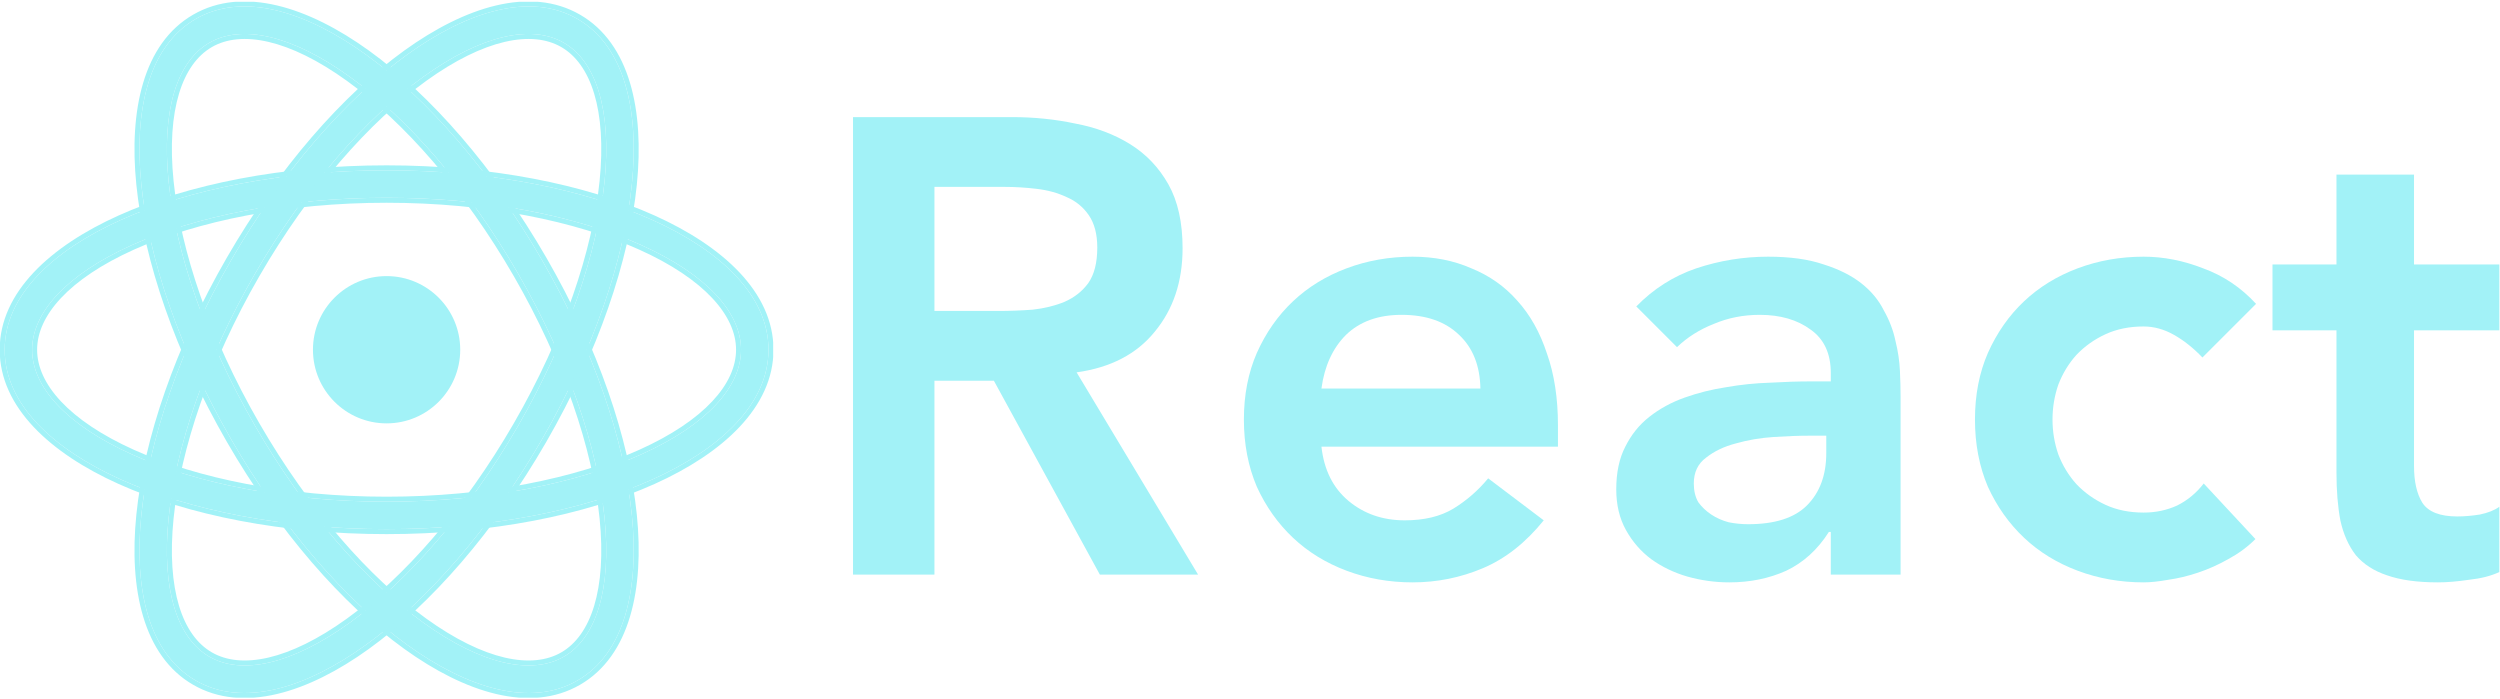 <svg width="1002" height="280" viewBox="0 0 1002 280" fill="none" xmlns="http://www.w3.org/2000/svg">
<g clip-path="url(#clip0_2168_6058)">
<path d="M154.945 169.687C171.245 169.687 184.458 156.473 184.458 140.173C184.458 123.874 171.245 110.66 154.945 110.66C138.645 110.66 125.432 123.874 125.432 140.173C125.432 156.473 138.645 169.687 154.945 169.687Z" fill="#A2F2F7"/>
<path fill-rule="evenodd" clip-rule="evenodd" d="M52.856 98.231C26.496 110.093 12.878 125.346 12.878 140.171C12.878 154.996 26.496 170.249 52.856 182.111C78.7 193.74 114.788 201.076 154.944 201.076C195.1 201.076 231.188 193.74 257.032 182.111C283.392 170.249 297.01 154.996 297.01 140.171C297.01 125.346 283.392 110.093 257.032 98.231C231.188 86.602 195.1 79.266 154.944 79.266C114.788 79.266 78.7 86.602 52.856 98.231ZM48.342 88.2C75.907 75.796 113.601 68.266 154.944 68.266C196.287 68.266 233.981 75.796 261.546 88.2C288.595 100.372 308.01 118.321 308.01 140.171C308.01 162.021 288.595 179.97 261.546 192.142C233.981 204.546 196.287 212.076 154.944 212.076C113.601 212.076 75.907 204.546 48.342 192.142C21.294 179.97 1.878 162.021 1.878 140.171C1.878 118.321 21.294 100.372 48.342 88.2Z" fill="#A2F2F7"/>
<path fill-rule="evenodd" clip-rule="evenodd" d="M24.441 119.458C17.981 126.351 14.878 133.405 14.878 140.171C14.878 146.937 17.981 153.991 24.441 160.884C30.907 167.783 40.654 174.427 53.677 180.287C79.207 191.776 115.004 199.076 154.944 199.076C194.884 199.076 230.681 191.776 256.211 180.287C269.234 174.427 278.982 167.783 285.447 160.884C291.907 153.991 295.01 146.937 295.01 140.171C295.01 133.405 291.907 126.351 285.447 119.458C278.982 112.559 269.234 105.915 256.211 100.055C230.681 88.566 194.884 81.266 154.944 81.266C115.004 81.266 79.207 88.566 53.677 100.055C40.654 105.915 30.907 112.559 24.441 119.458ZM47.521 86.376C75.399 73.831 113.385 66.266 154.944 66.266C196.503 66.266 234.489 73.831 262.367 86.376C289.536 98.603 310.01 117.042 310.01 140.171C310.01 163.301 289.536 181.74 262.367 193.966C234.489 206.511 196.503 214.076 154.944 214.076C113.385 214.076 75.399 206.511 47.521 193.966C20.352 181.74 -0.122 163.301 -0.122 140.171C-0.122 117.042 20.352 98.603 47.521 86.376ZM12.878 140.171C12.878 125.346 26.496 110.093 52.856 98.231C78.7 86.602 114.788 79.266 154.944 79.266C195.1 79.266 231.188 86.602 257.032 98.231C283.392 110.093 297.01 125.346 297.01 140.171C297.01 154.996 283.392 170.249 257.032 182.111C231.188 193.74 195.1 201.076 154.944 201.076C114.788 201.076 78.7 193.74 52.856 182.111C26.496 170.249 12.878 154.996 12.878 140.171ZM154.944 68.266C113.601 68.266 75.907 75.796 48.342 88.2C21.294 100.372 1.878 118.321 1.878 140.171C1.878 162.021 21.294 179.97 48.342 192.142C75.907 204.546 113.601 212.076 154.944 212.076C196.287 212.076 233.981 204.546 261.546 192.142C288.595 179.97 308.01 162.021 308.01 140.171C308.01 118.321 288.595 100.372 261.546 88.2C233.981 75.796 196.287 68.266 154.944 68.266Z" fill="#A2F2F7"/>
<path fill-rule="evenodd" clip-rule="evenodd" d="M140.221 30.79C116.768 13.893 96.75 9.726 83.911 17.138C71.072 24.55 64.672 43.971 67.579 72.73C70.43 100.926 82.121 135.848 102.199 170.623C122.277 205.399 146.674 232.985 169.667 249.552C193.12 266.449 213.138 270.616 225.977 263.204C238.816 255.792 245.216 236.371 242.309 207.612C239.459 179.416 227.767 144.495 207.689 109.719C187.611 74.943 163.214 47.357 140.221 30.79ZM146.651 21.866C171.176 39.535 196.544 68.415 217.215 104.219C237.887 140.023 250.213 176.432 253.253 206.506C256.236 236.016 250.399 261.805 231.477 272.73C212.555 283.655 187.302 275.815 163.237 258.476C138.712 240.807 113.344 211.927 92.673 176.123C72.001 140.319 59.675 103.91 56.635 73.836C53.652 44.326 59.489 18.537 78.411 7.612C97.333 -3.313 122.586 4.527 146.651 21.866Z" fill="#A2F2F7"/>
<path fill-rule="evenodd" clip-rule="evenodd" d="M107.631 16.796C98.431 14.648 90.77 15.487 84.911 18.87C79.052 22.253 74.494 28.468 71.754 37.509C69.012 46.557 68.133 58.321 69.569 72.529C72.385 100.384 83.961 135.034 103.931 169.623C123.901 204.212 148.121 231.563 170.836 247.929C182.423 256.277 193.05 261.397 202.257 263.546C211.457 265.694 219.118 264.855 224.977 261.472C230.837 258.089 235.394 251.874 238.134 242.833C240.876 233.785 241.755 222.021 240.319 207.813C237.503 179.958 225.927 145.308 205.957 110.719C185.987 76.13 161.767 48.779 139.052 32.413C127.465 24.065 116.838 18.945 107.631 16.796ZM147.82 20.243C172.623 38.113 198.168 67.228 218.947 103.219C239.727 139.209 252.168 175.889 255.243 206.305C258.239 235.947 252.508 262.897 232.477 274.462C212.446 286.027 186.241 277.515 162.068 260.099C137.265 242.229 111.72 213.114 90.941 177.123C70.161 141.133 57.72 104.453 54.645 74.037C51.649 44.395 57.38 17.445 77.411 5.88C97.442 -5.685 123.647 2.827 147.82 20.243ZM83.911 17.138C96.75 9.726 116.768 13.893 140.221 30.79C163.214 47.357 187.611 74.943 207.689 109.719C227.767 144.495 239.459 179.416 242.309 207.612C245.216 236.371 238.816 255.792 225.977 263.204C213.138 270.616 193.12 266.449 169.667 249.552C146.674 232.985 122.277 205.399 102.199 170.623C82.121 135.848 70.43 100.926 67.579 72.73C64.672 43.971 71.072 24.55 83.911 17.138ZM217.215 104.219C196.544 68.415 171.176 39.535 146.651 21.866C122.586 4.527 97.333 -3.313 78.411 7.612C59.489 18.537 53.652 44.326 56.635 73.836C59.675 103.91 72.001 140.319 92.673 176.123C113.344 211.927 138.712 240.807 163.237 258.476C187.302 275.815 212.555 283.655 231.477 272.73C250.399 261.805 256.236 236.016 253.253 206.506C250.213 176.432 237.887 140.023 217.215 104.219Z" fill="#A2F2F7"/>
<path fill-rule="evenodd" clip-rule="evenodd" d="M242.309 72.73C245.216 43.971 238.816 24.55 225.977 17.138C213.138 9.726 193.12 13.893 169.667 30.79C146.674 47.357 122.277 74.943 102.199 109.719C82.121 144.495 70.43 179.416 67.579 207.612C64.672 236.371 71.072 255.792 83.911 263.204C96.75 270.616 116.768 266.449 140.221 249.552C163.214 232.985 187.611 205.399 207.689 170.623C227.767 135.848 239.459 100.926 242.309 72.73ZM253.253 73.836C250.213 103.91 237.887 140.319 217.215 176.123C196.544 211.927 171.176 240.807 146.651 258.477C122.586 275.815 97.333 283.655 78.411 272.73C59.489 261.805 53.652 236.016 56.635 206.506C59.675 176.432 72.001 140.023 92.673 104.219C113.344 68.415 138.712 39.535 163.237 21.866C187.302 4.527 212.555 -3.313 231.477 7.612C250.399 18.537 256.236 44.326 253.253 73.836Z" fill="#A2F2F7"/>
<path fill-rule="evenodd" clip-rule="evenodd" d="M238.134 37.509C235.394 28.468 230.837 22.253 224.977 18.87C219.118 15.487 211.457 14.648 202.257 16.796C193.05 18.945 182.423 24.065 170.836 32.413C148.121 48.779 123.901 76.13 103.931 110.719C83.961 145.308 72.385 179.958 69.569 207.813C68.133 222.021 69.012 233.785 71.754 242.833C74.494 251.874 79.052 258.089 84.911 261.472C90.77 264.855 98.431 265.694 107.631 263.546C116.838 261.397 127.465 256.277 139.052 247.929C161.767 231.563 185.987 204.212 205.957 169.623C225.927 135.034 237.503 100.384 240.319 72.529C241.755 58.321 240.876 46.558 238.134 37.509ZM255.243 74.037C252.168 104.453 239.727 141.133 218.947 177.123C198.168 213.114 172.623 242.229 147.82 260.099C123.647 277.515 97.442 286.027 77.411 274.462C57.38 262.897 51.649 235.947 54.645 206.305C57.72 175.889 70.161 139.21 90.941 103.219C111.72 67.228 137.265 38.113 162.068 20.243C186.241 2.827 212.446 -5.685 232.477 5.88C252.508 17.445 258.239 44.395 255.243 74.037ZM225.977 17.138C238.816 24.55 245.216 43.971 242.309 72.73C239.459 100.926 227.767 135.848 207.689 170.623C187.611 205.399 163.214 232.985 140.221 249.552C116.768 266.449 96.75 270.616 83.911 263.204C71.072 255.792 64.672 236.371 67.579 207.612C70.43 179.416 82.121 144.495 102.199 109.719C122.277 74.943 146.674 47.357 169.667 30.79C193.12 13.893 213.138 9.726 225.977 17.138ZM217.215 176.123C237.887 140.319 250.213 103.91 253.253 73.836C256.236 44.326 250.399 18.537 231.477 7.612C212.555 -3.313 187.302 4.527 163.237 21.866C138.712 39.535 113.344 68.415 92.673 104.219C72.001 140.023 59.675 176.432 56.635 206.506C53.652 236.016 59.489 261.805 78.411 272.73C97.333 283.655 122.586 275.815 146.651 258.477C171.176 240.807 196.544 211.927 217.215 176.123Z" fill="#A2F2F7"/>
</g>
<path d="M341.889 46.934H405.603C414.409 46.934 422.869 47.797 430.985 49.524C439.273 51.078 446.611 53.84 453 57.812C459.388 61.783 464.482 67.136 468.281 73.87C472.079 80.604 473.979 89.151 473.979 99.511C473.979 112.806 470.266 123.943 462.842 132.922C455.59 141.9 445.143 147.339 431.503 149.239L480.195 230.306H440.827L398.351 152.606H374.523V230.306H341.889V46.934ZM399.905 124.634C404.567 124.634 409.229 124.461 413.891 124.116C418.553 123.598 422.783 122.562 426.582 121.008C430.553 119.281 433.747 116.777 436.165 113.497C438.582 110.043 439.791 105.295 439.791 99.252C439.791 93.899 438.668 89.582 436.424 86.302C434.179 83.021 431.244 80.604 427.618 79.05C423.992 77.323 419.934 76.201 415.445 75.683C411.128 75.165 406.898 74.906 402.754 74.906H374.523V124.634H399.905Z" fill="#A2F2F7"/>
<path d="M529.633 179.024C530.669 188.348 534.295 195.6 540.511 200.78C546.727 205.96 554.238 208.55 563.044 208.55C570.814 208.55 577.289 206.996 582.469 203.888C587.822 200.607 592.484 196.549 596.455 191.715L618.729 208.55C611.477 217.528 603.362 223.917 594.383 227.716C585.405 231.514 575.994 233.414 566.152 233.414C556.828 233.414 548.022 231.86 539.734 228.752C531.446 225.644 524.281 221.241 518.237 215.543C512.194 209.845 507.359 203.024 503.733 195.082C500.28 186.966 498.553 177.988 498.553 168.146C498.553 158.304 500.28 149.411 503.733 141.469C507.359 133.353 512.194 126.447 518.237 120.749C524.281 115.051 531.446 110.648 539.734 107.54C548.022 104.432 556.828 102.878 566.152 102.878C574.786 102.878 582.642 104.432 589.721 107.54C596.973 110.475 603.103 114.792 608.11 120.49C613.29 126.188 617.262 133.267 620.024 141.728C622.96 150.016 624.427 159.599 624.427 170.477V179.024H529.633ZM593.347 155.714C593.175 146.562 590.326 139.397 584.8 134.217C579.275 128.864 571.591 126.188 561.749 126.188C552.425 126.188 545.001 128.864 539.475 134.217C534.123 139.569 530.842 146.735 529.633 155.714H593.347Z" fill="#A2F2F7"/>
<path d="M733.782 213.212H733.005C728.516 220.291 722.818 225.471 715.911 228.752C709.004 231.86 701.407 233.414 693.119 233.414C687.421 233.414 681.809 232.637 676.284 231.083C670.931 229.529 666.097 227.198 661.78 224.09C657.636 220.982 654.269 217.097 651.679 212.435C649.089 207.773 647.794 202.334 647.794 196.118C647.794 189.384 649.003 183.686 651.42 179.024C653.837 174.189 657.032 170.218 661.003 167.11C665.147 163.829 669.895 161.239 675.248 159.34C680.601 157.44 686.126 156.059 691.824 155.196C697.695 154.16 703.565 153.555 709.436 153.383C715.307 153.037 720.832 152.865 726.012 152.865H733.782V149.498C733.782 141.728 731.106 135.943 725.753 132.145C720.4 128.173 713.58 126.188 705.292 126.188C698.731 126.188 692.601 127.396 686.903 129.814C681.205 132.058 676.284 135.166 672.14 139.138L655.823 122.821C662.73 115.741 670.759 110.648 679.91 107.54C689.234 104.432 698.817 102.878 708.659 102.878C717.465 102.878 724.89 103.914 730.933 105.986C736.976 107.885 741.984 110.389 745.955 113.497C749.926 116.605 752.948 120.231 755.02 124.375C757.265 128.346 758.819 132.404 759.682 136.548C760.718 140.692 761.322 144.749 761.495 148.721C761.668 152.519 761.754 155.886 761.754 158.822V230.306H733.782V213.212ZM731.969 174.621H725.494C721.177 174.621 716.343 174.793 710.99 175.139C705.637 175.484 700.544 176.347 695.709 177.729C691.047 178.937 687.076 180.837 683.795 183.427C680.514 185.844 678.874 189.297 678.874 193.787C678.874 196.722 679.478 199.226 680.687 201.298C682.068 203.197 683.795 204.837 685.867 206.219C687.939 207.6 690.27 208.636 692.86 209.327C695.45 209.845 698.04 210.104 700.63 210.104C711.335 210.104 719.192 207.6 724.199 202.593C729.379 197.413 731.969 190.42 731.969 181.614V174.621Z" fill="#A2F2F7"/>
<path d="M882.735 143.282C879.109 139.483 875.311 136.461 871.339 134.217C867.368 131.972 863.31 130.85 859.166 130.85C853.468 130.85 848.375 131.886 843.885 133.958C839.396 136.03 835.511 138.792 832.23 142.246C829.122 145.699 826.705 149.67 824.978 154.16C823.424 158.649 822.647 163.311 822.647 168.146C822.647 172.98 823.424 177.642 824.978 182.132C826.705 186.621 829.122 190.592 832.23 194.046C835.511 197.499 839.396 200.262 843.885 202.334C848.375 204.406 853.468 205.442 859.166 205.442C864.001 205.442 868.49 204.492 872.634 202.593C876.778 200.521 880.318 197.585 883.253 193.787L903.973 216.061C900.865 219.169 897.239 221.845 893.095 224.09C889.124 226.334 885.066 228.147 880.922 229.529C876.778 230.91 872.807 231.86 869.008 232.378C865.21 233.068 861.929 233.414 859.166 233.414C849.842 233.414 841.036 231.86 832.748 228.752C824.46 225.644 817.295 221.241 811.251 215.543C805.208 209.845 800.373 203.024 796.747 195.082C793.294 186.966 791.567 177.988 791.567 168.146C791.567 158.304 793.294 149.411 796.747 141.469C800.373 133.353 805.208 126.447 811.251 120.749C817.295 115.051 824.46 110.648 832.748 107.54C841.036 104.432 849.842 102.878 859.166 102.878C867.109 102.878 875.052 104.432 882.994 107.54C891.11 110.475 898.189 115.223 904.232 121.785L882.735 143.282Z" fill="#A2F2F7"/>
<path d="M910.817 132.404V105.986H936.458V69.985H967.538V105.986H1001.73V132.404H967.538V186.794C967.538 193.01 968.66 197.931 970.905 201.557C973.322 205.183 977.984 206.996 984.891 206.996C987.653 206.996 990.675 206.737 993.956 206.219C997.236 205.528 999.826 204.492 1001.73 203.111V229.27C998.445 230.824 994.387 231.86 989.553 232.378C984.891 233.068 980.747 233.414 977.121 233.414C968.833 233.414 962.012 232.464 956.66 230.565C951.48 228.838 947.336 226.162 944.228 222.536C941.292 218.737 939.22 214.075 938.012 208.55C936.976 203.024 936.458 196.636 936.458 189.384V132.404H910.817Z" fill="#A2F2F7"/>
<defs>
<clipPath id="clip0_2168_6058">
<rect width="309.889" height="278.9" fill="white" transform="translate(0 0.723)"/>
</clipPath>
</defs>
</svg>
